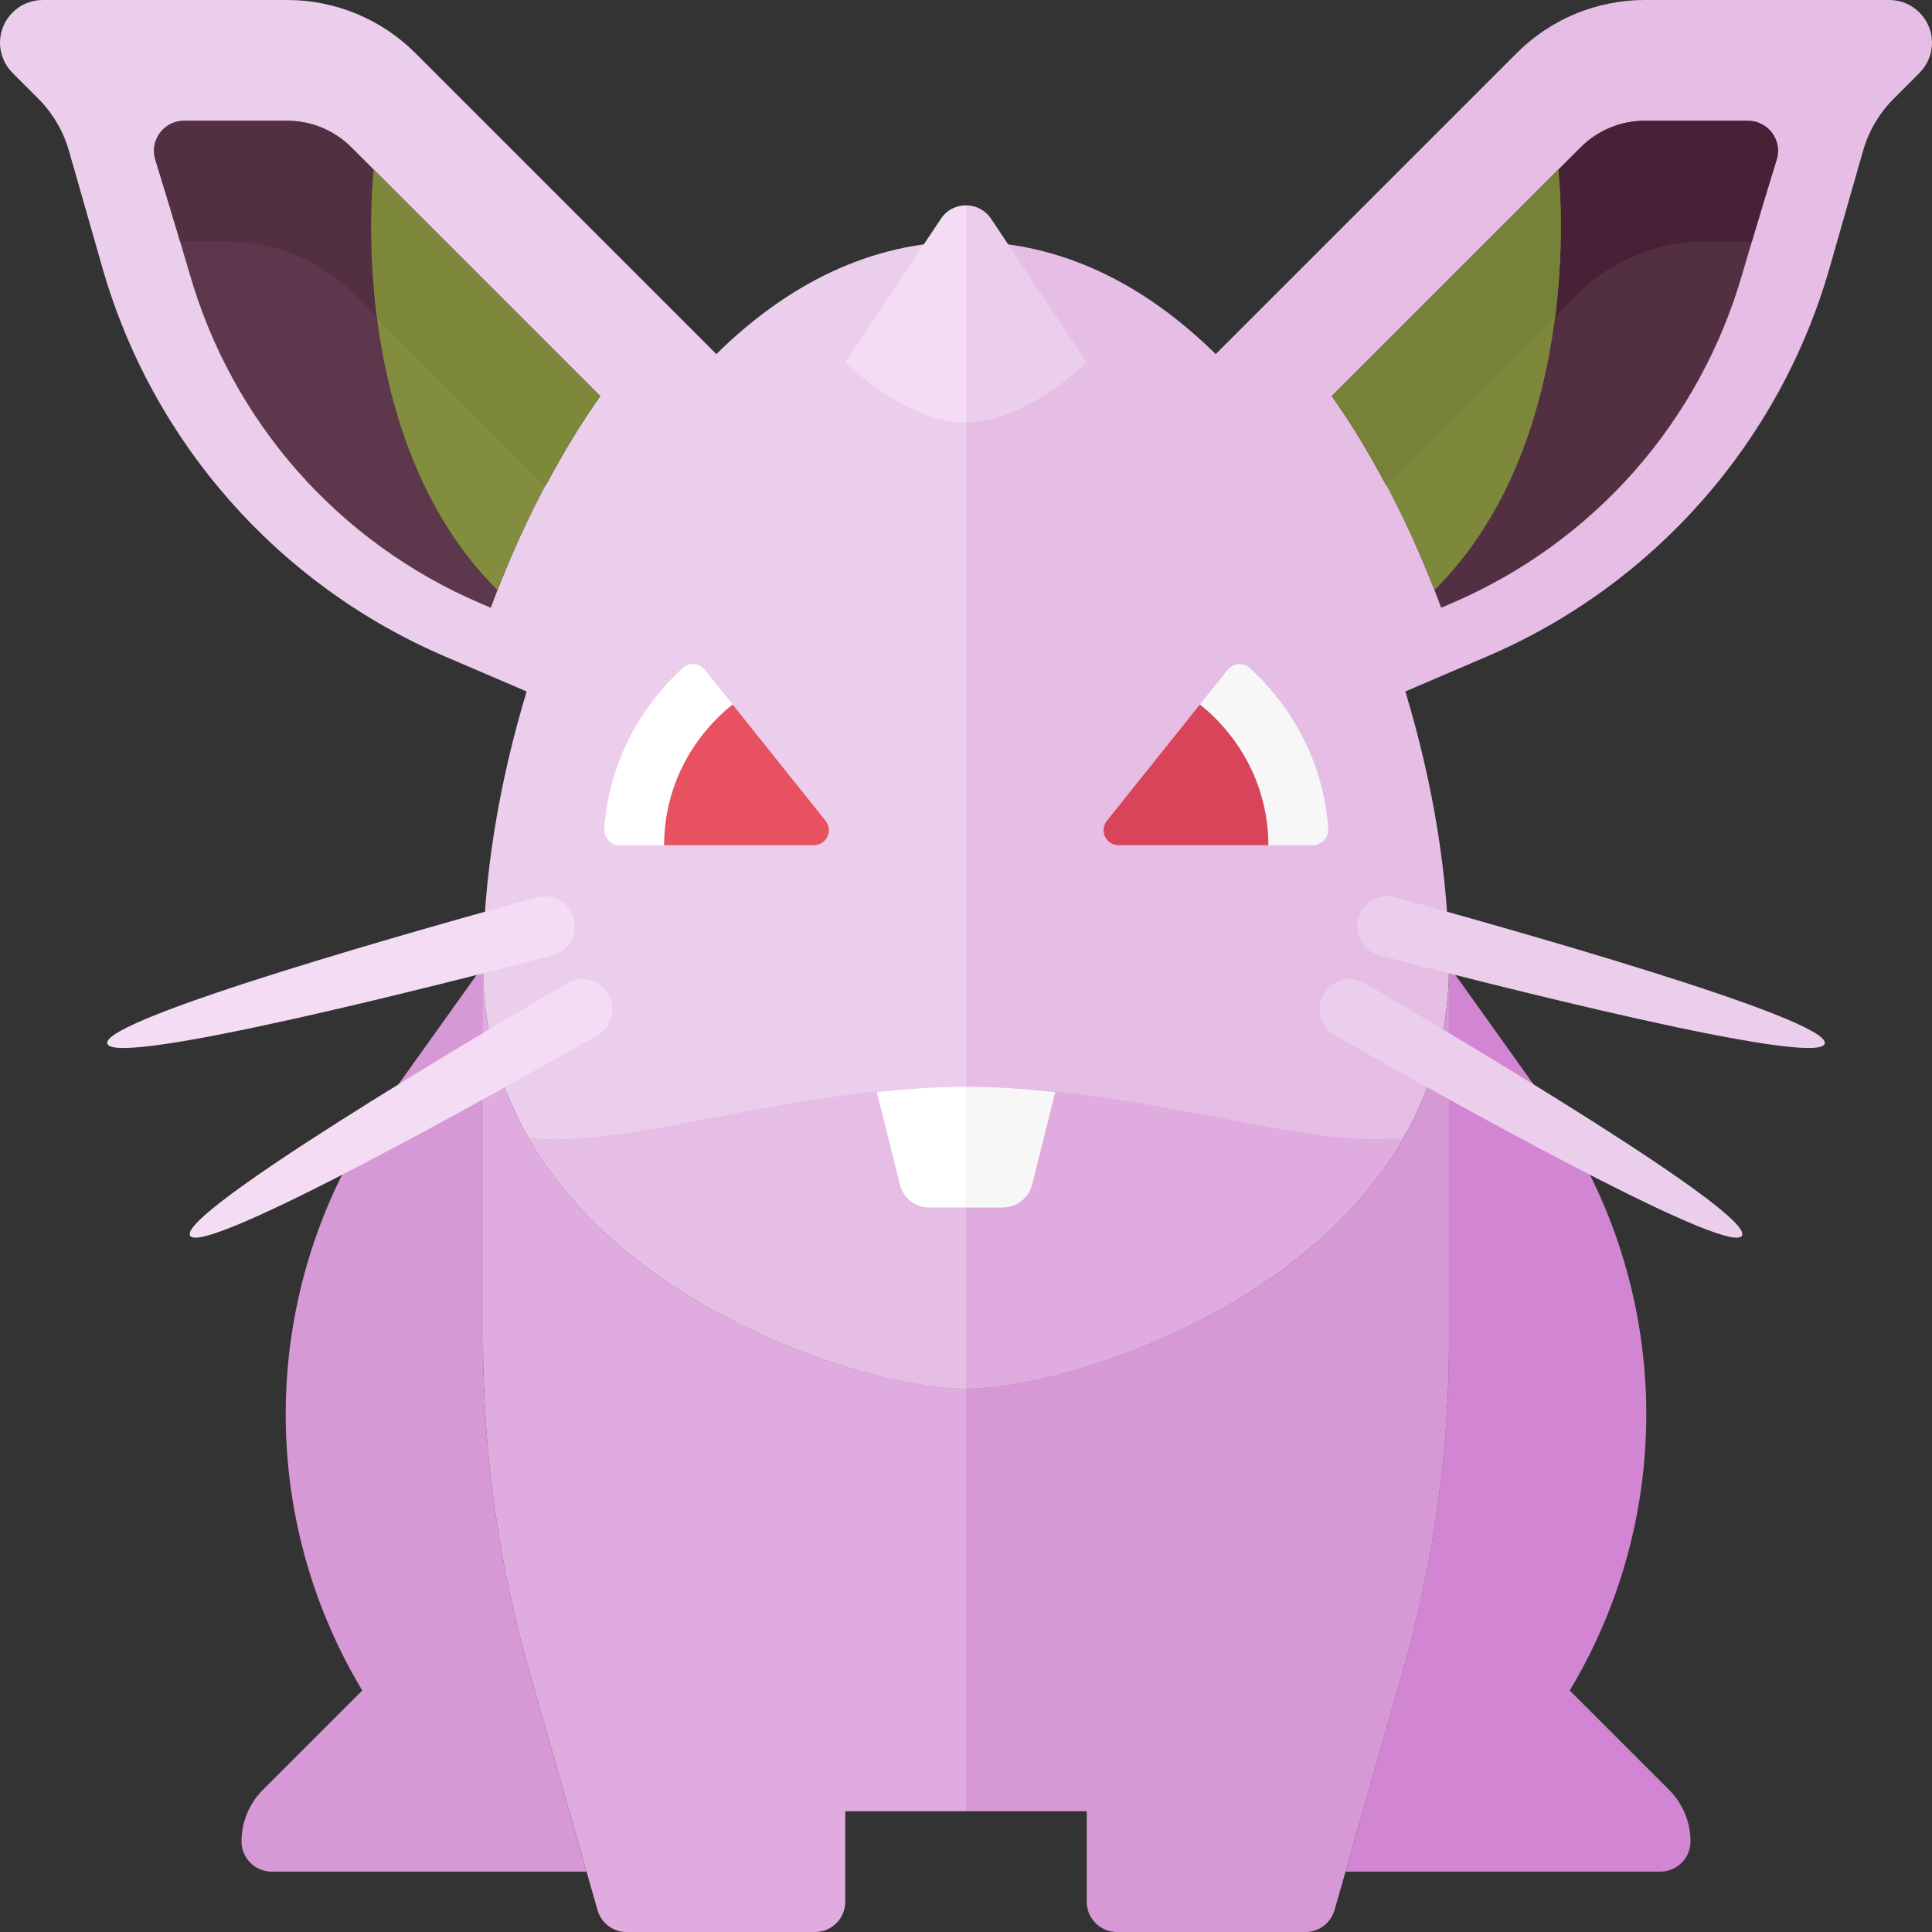 <?xml version="1.0" encoding="utf-8"?>
<!-- Generator: Adobe Illustrator 23.0.2, SVG Export Plug-In . SVG Version: 6.00 Build 0)  -->
<svg version="1.1" xmlns="http://www.w3.org/2000/svg" xmlns:xlink="http://www.w3.org/1999/xlink" x="0px" y="0px" width="32px"
	 height="32px" viewBox="0 0 32 32" enable-background="new 0 0 32 32" xml:space="preserve">
<rect x="0" y="0" width="32" height="32" fill="#333333" stroke="none"/>
<g id="icons">
	<g>
		<path fill="#D285D2" d="M27.646,29.646L26,28l0.001-0.002c1.821-3.035,1.668-6.861-0.389-9.741L24,16v6.199
			c0,1.858-0.259,3.708-0.77,5.494L22.286,31H27.5c0.276,0,0.5-0.224,0.5-0.5C28,30.18,27.873,29.873,27.646,29.646z"/>
		<path fill="#D799D6" d="M8.77,27.693C8.259,25.906,8,24.057,8,22.199V17v-1l-1.612,2.257c-2.057,2.88-2.21,6.706-0.389,9.741L6,28
			l-1.646,1.646C4.127,29.873,4,30.18,4,30.5C4,30.776,4.224,31,4.5,31h5.214L8.77,27.693z"/>
		<path fill="#E0ABDF" d="M8,16v1v5.199c0,1.858,0.259,3.708,0.77,5.494l1.127,3.944C9.958,31.852,10.154,32,10.377,32H13.5
			c0.276,0,0.5-0.224,0.5-0.5V30h2v-7C14,23,8,20.971,8,16z"/>
		<g>
			<path fill="#D799D6" d="M16,23v7h2v1.5c0,0.276,0.224,0.5,0.5,0.5h3.123c0.223,0,0.419-0.148,0.481-0.363l1.127-3.944
				c0.511-1.787,0.77-3.636,0.77-5.494V16C24,20.971,18,23,16,23z"/>
		</g>
		<path fill="#EBCEEB" d="M11.865,5.865L6.879,0.879C6.316,0.316,5.553,0,4.757,0h-4.05C0.317,0,0,0.317,0,0.707
			c0,0.188,0.075,0.367,0.207,0.5l0.426,0.426c0.24,0.24,0.415,0.538,0.509,0.865l0.552,1.93C2.52,7.321,4.605,9.688,7.37,10.873
			l1.353,0.58C8.255,12.996,8,14.581,8,16c0,4.971,6,7,8,7V4C14.41,4,13.022,4.724,11.865,5.865z"/>
		<path fill="#E5BDE5" d="M8.77,18.844C10.448,21.754,14.438,23,16,23v-5C13.033,18,10.409,19.048,8.77,18.844z"/>
		<path fill="#E5BDE5" d="M31.293,0h-4.05c-0.796,0-1.559,0.316-2.121,0.879l-4.986,4.986C18.978,4.724,17.59,4,16,4v19
			c2,0,8-2.029,8-7c0-1.419-0.255-3.004-0.723-4.547l1.353-0.58c2.765-1.185,4.85-3.552,5.676-6.444l0.552-1.93
			c0.093-0.327,0.268-0.624,0.509-0.865l0.426-0.426C31.925,1.074,32,0.895,32,0.707C32,0.317,31.683,0,31.293,0z"/>
		<path fill="#E0ABDF" d="M16,18v5c1.562,0,5.552-1.246,7.23-4.156C21.591,19.048,18.967,18,16,18z"/>
		<path fill="#FFFFFF" d="M14.522,18.087l0.384,1.535C14.961,19.844,15.161,20,15.39,20H16v-2
			C15.495,18,15.004,18.037,14.522,18.087z"/>
		<path fill="#F7F7F7" d="M17.478,18.087C16.996,18.037,16.505,18,16,18v2h0.61c0.229,0,0.429-0.156,0.485-0.379L17.478,18.087z"/>
		<path fill="#5D374C" d="M8.129,10.066C8.596,8.812,9.196,7.607,9.94,6.562L5.818,2.44C5.537,2.158,5.155,2,4.757,2H3.051
			C2.714,2,2.473,2.324,2.573,2.646c0.233,0.749,0.563,1.871,0.563,1.871c0.706,2.47,2.464,4.466,4.825,5.478L8.129,10.066z"/>
		<path fill="#828E3D" d="M9.94,6.562L6.189,2.811c0,0-0.509,4.417,2.049,6.961C8.689,8.623,9.254,7.525,9.94,6.562z"/>
		<path fill="#532F42" d="M28.949,2h-1.706c-0.398,0-0.78,0.158-1.061,0.44L22.06,6.562c0.745,1.045,1.345,2.25,1.811,3.504
			l0.168-0.072c2.36-1.011,4.119-3.008,4.825-5.478c0,0,0.33-1.122,0.563-1.871C29.527,2.324,29.285,2,28.949,2z"/>
		<path fill="#472236" d="M28.949,2h-1.706c-0.398,0-0.78,0.158-1.061,0.44L22.06,6.562c0.33,0.463,0.625,0.963,0.9,1.478
			l3.161-3.161C26.684,4.316,27.447,4,28.242,4h0.774c0.117-0.392,0.278-0.93,0.41-1.354C29.527,2.324,29.286,2,28.949,2z"/>
		<g>
			<path fill="#FFFFFF" d="M11.312,11.062c-0.739,0.674-1.232,1.612-1.303,2.672C9.999,13.877,10.121,14,10.265,14h3.215
				c0.21,0,0.326-0.242,0.195-0.406l-1.998-2.497C11.588,10.984,11.418,10.965,11.312,11.062z"/>
			<path fill="#E85160" d="M12.134,11.668C11.448,12.218,11,13.052,11,14h2.48c0.21,0,0.326-0.242,0.195-0.406L12.134,11.668z"/>
		</g>
		<path fill="#532F42" d="M9.94,6.562L5.818,2.44C5.537,2.158,5.155,2,4.757,2H3.051C2.714,2,2.473,2.324,2.573,2.646
			C2.705,3.07,2.866,3.608,2.983,4h0.774c0.796,0,1.559,0.316,2.121,0.879L9.04,8.04C9.316,7.525,9.611,7.025,9.94,6.562z"/>
		<g>
			<path fill="#F7F7F7" d="M20.697,11.062c0.739,0.674,1.232,1.612,1.303,2.672C22.009,13.877,21.887,14,21.743,14h-3.215
				c-0.21,0-0.326-0.242-0.195-0.406l1.998-2.497C20.421,10.984,20.591,10.965,20.697,11.062z"/>
			<path fill="#D84459" d="M19.874,11.668c0.686,0.55,1.134,1.385,1.134,2.332h-2.48c-0.21,0-0.326-0.242-0.195-0.406L19.874,11.668
				z"/>
		</g>
		<path fill="#7D883A" d="M23.762,9.771c-0.45-1.148-1.016-2.246-1.702-3.209l3.751-3.751C25.811,2.811,26.319,7.228,23.762,9.771z
			 M6.237,5.237L9.04,8.04c0.276-0.515,0.571-1.015,0.9-1.478L6.189,2.811C6.189,2.811,6.067,3.864,6.237,5.237z"/>
		<path fill="#778238" d="M25.81,2.811L22.06,6.562c0.33,0.463,0.625,0.963,0.9,1.478l2.802-2.802
			C25.932,3.864,25.81,2.811,25.81,2.811z"/>
		<path fill="#F3DCF4" d="M16,3.401c-0.159,0-0.317,0.074-0.416,0.223L14,6c0,0,1,1,2,1V3.401z"/>
		<path fill="#EBCEEB" d="M18,6l-1.584-2.376C16.317,3.476,16.159,3.401,16,3.401V7C17,7,18,6,18,6z"/>
		<path fill="#F3DCF4" d="M9.504,15.214l0,0.001c0.071,0.266-0.086,0.54-0.353,0.61c-1.692,0.443-7.265,1.87-7.374,1.46
			c-0.11-0.41,5.429-1.96,7.117-2.423C9.159,14.79,9.432,14.948,9.504,15.214z"/>
		<path fill="#F3DCF4" d="M10.075,16.467l0.001,0.001c0.138,0.239,0.056,0.544-0.183,0.68c-1.52,0.866-6.533,3.686-6.745,3.319
			c-0.212-0.367,4.737-3.299,6.247-4.182C9.632,16.146,9.937,16.228,10.075,16.467z"/>
		<path fill="#EBCEEB" d="M22.496,15.214l0,0.001c-0.071,0.266,0.086,0.54,0.353,0.61c1.692,0.443,7.265,1.87,7.374,1.46
			s-5.429-1.96-7.117-2.423C22.841,14.79,22.568,14.948,22.496,15.214z"/>
		<path fill="#EBCEEB" d="M21.925,16.467l-0.001,0.001c-0.138,0.239-0.056,0.544,0.183,0.68c1.52,0.866,6.533,3.686,6.745,3.319
			s-4.737-3.299-6.247-4.182C22.368,16.146,22.063,16.228,21.925,16.467z"/>
	</g>
</g>
<g id="labels">
</g>
</svg>
